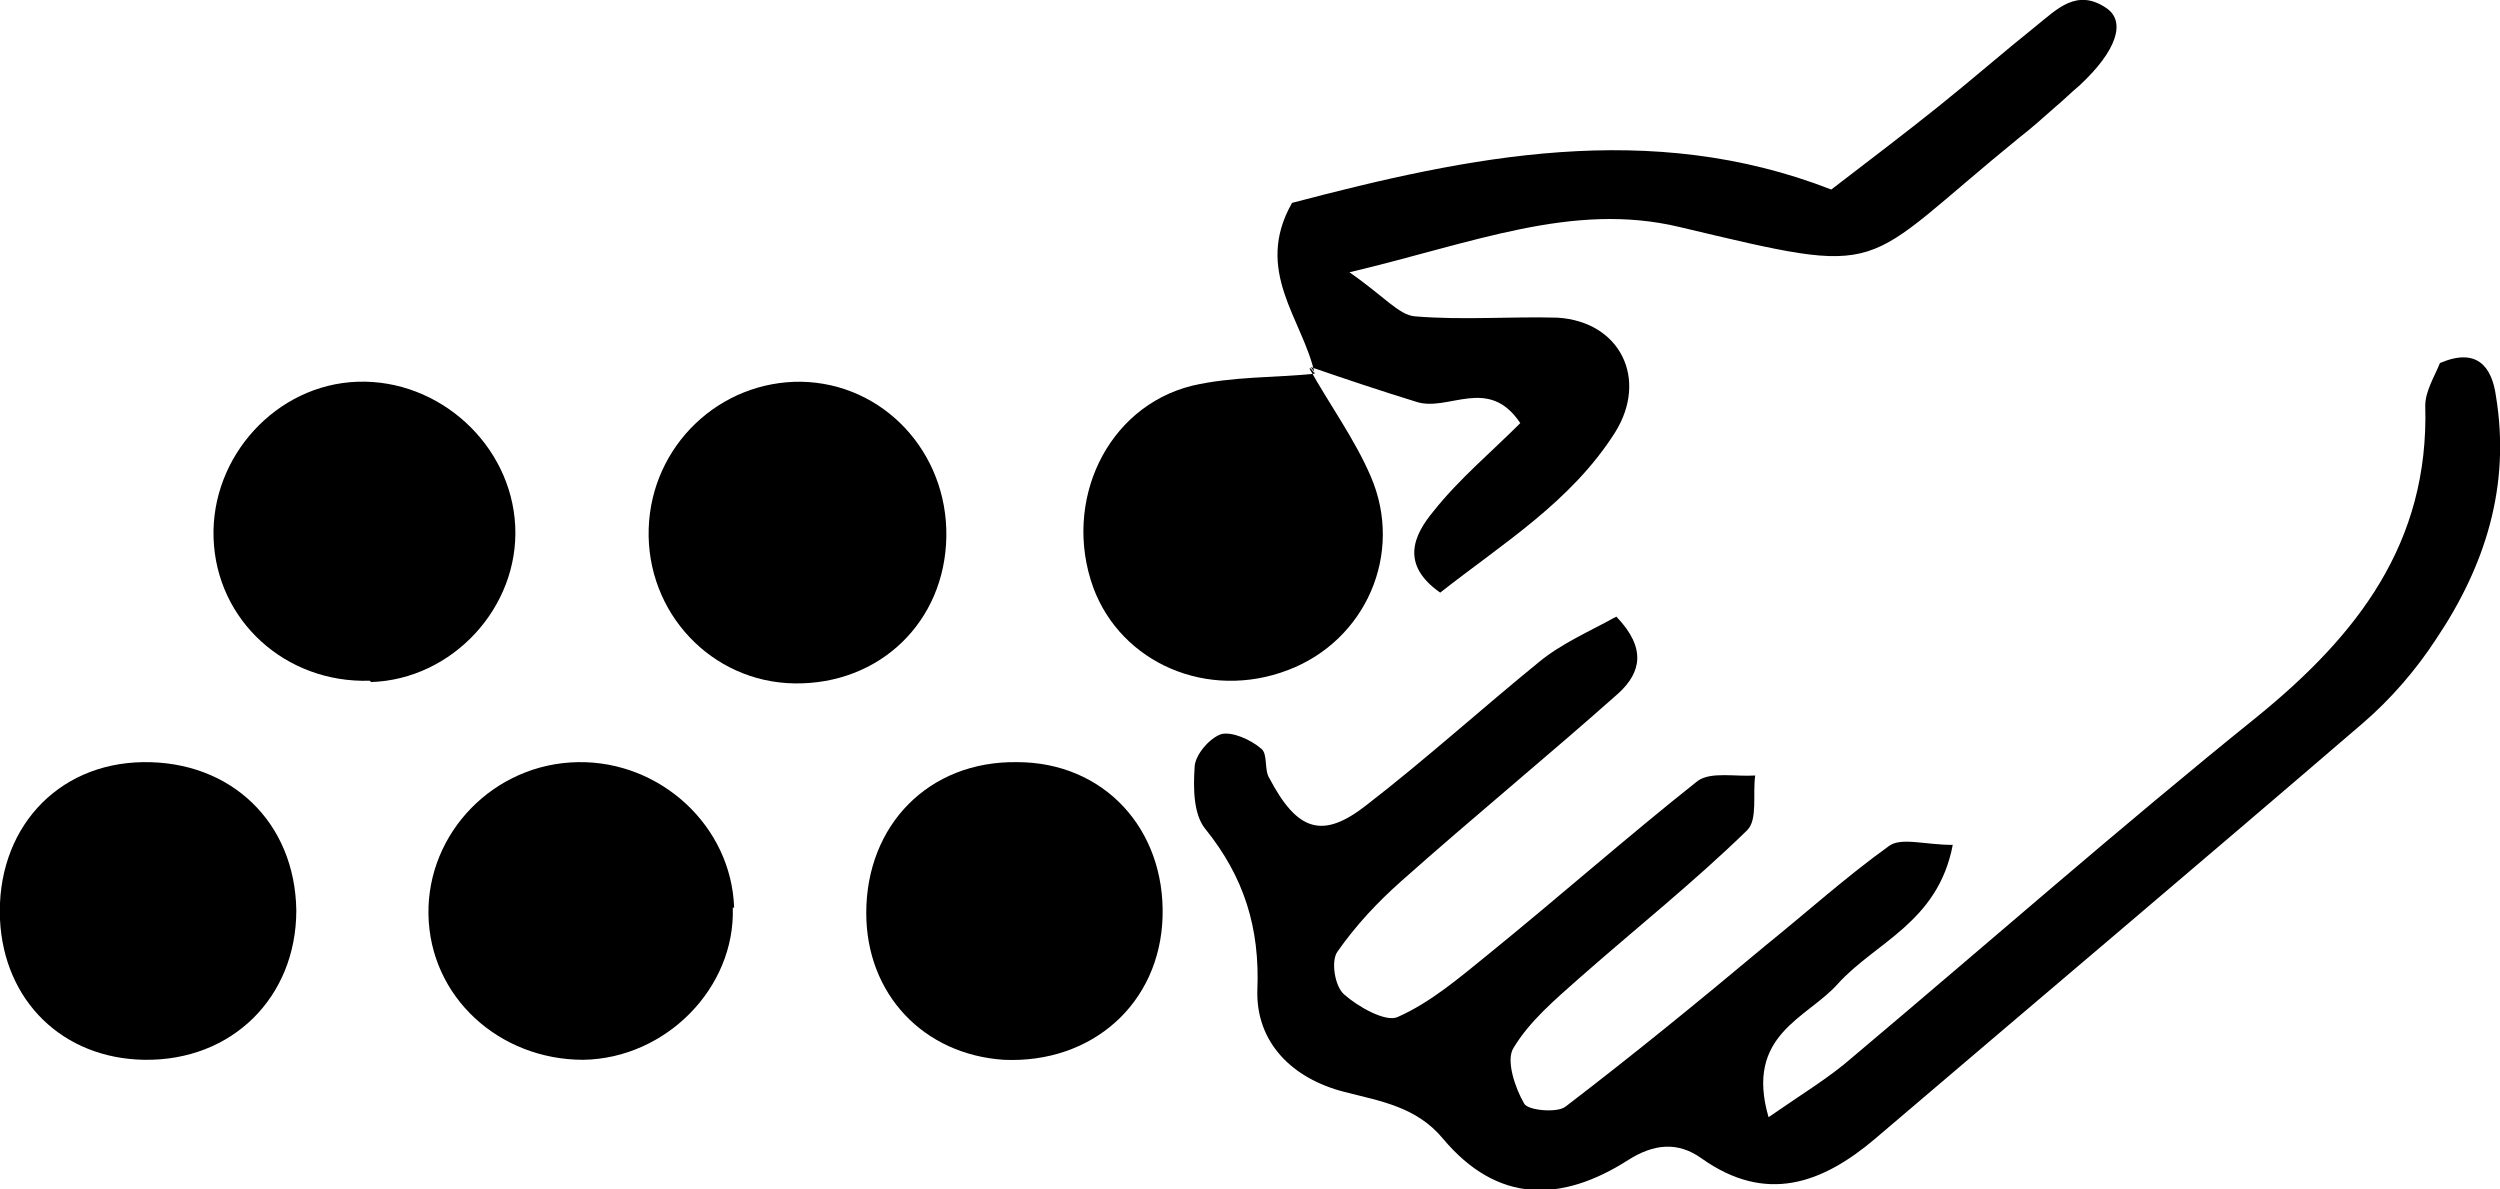 <?xml version="1.0" encoding="UTF-8"?>
<svg id="Layer_2" data-name="Layer 2" xmlns="http://www.w3.org/2000/svg" viewBox="0 0 18.73 8.91">
  <g id="Layer_1-2" data-name="Layer 1">
    <g>
      <path d="m12.11,4.62c.23.24.18.42.02.57-.54.48-1.09.93-1.63,1.41-.18.16-.34.33-.48.53-.05.07-.02.26.05.32.1.09.31.21.4.17.25-.11.47-.3.68-.47.53-.43,1.04-.88,1.57-1.3.1-.07.28-.03.43-.04-.02.14.02.33-.06.41-.4.39-.84.74-1.26,1.11-.18.16-.37.32-.49.52-.06.09.01.3.08.42.03.05.25.07.31.02.51-.39,1-.79,1.49-1.2.31-.25.61-.52.93-.75.09-.07.27-.01.48-.01-.11.58-.58.73-.86,1.04-.23.26-.7.38-.52,1,.26-.18.46-.3.63-.45,1.01-.85,2-1.72,3.03-2.55.75-.61,1.29-1.3,1.26-2.33,0-.11.07-.22.11-.32.28-.12.39.03.42.25.11.67-.08,1.27-.45,1.82-.15.23-.34.45-.55.63-1.21,1.04-2.43,2.07-3.65,3.11-.4.34-.82.49-1.3.15-.18-.13-.36-.11-.55.01-.5.32-.98.33-1.39-.16-.2-.24-.47-.28-.74-.35-.39-.1-.66-.37-.65-.76.02-.47-.1-.85-.39-1.21-.09-.11-.09-.31-.08-.46,0-.09.11-.22.2-.25.08-.02.22.04.3.11.05.04.02.16.06.22.21.4.4.46.73.2.44-.34.86-.72,1.29-1.07.17-.14.38-.23.56-.33Z"/>
      <path d="m9.85,2.8c-.09-.41-.46-.77-.17-1.28,1.33-.35,2.68-.63,4.04-.1.3-.23.55-.42.8-.62.25-.2.49-.41.74-.61.15-.12.3-.28.52-.13.15.1.08.32-.2.58-.06.05-.12.11-.18.16-.09.08-.18.16-.27.23-1.23,1-.95,1.05-2.55.67-.8-.19-1.54.12-2.47.34.26.18.37.32.49.33.36.03.72,0,1.07.01.47.03.68.46.43.86-.33.52-.84.83-1.31,1.2-.3-.21-.2-.43-.05-.61.19-.24.43-.44.65-.66-.24-.36-.54-.08-.78-.16-.26-.08-.53-.17-.79-.26l.03.04Z"/>
      <path d="m5.49,6.8c.02.6-.5,1.13-1.12,1.14-.63,0-1.15-.47-1.16-1.09-.01-.61.49-1.13,1.12-1.14.62-.01,1.15.48,1.17,1.09Z"/>
      <path d="m6,2.86c.62.01,1.1.53,1.09,1.16-.01.64-.5,1.11-1.14,1.1-.62-.01-1.11-.53-1.09-1.16.02-.62.53-1.11,1.15-1.1Z"/>
      <path d="m9.81,2.76c.15.27.34.53.46.81.25.58-.04,1.23-.62,1.45-.6.23-1.25-.05-1.46-.62-.23-.64.1-1.35.74-1.51.3-.07.62-.06.92-.09,0,0-.03-.04-.03-.04Z"/>
      <path d="m2.77,5.1c-.63.02-1.15-.45-1.17-1.07-.02-.61.47-1.15,1.08-1.17.61-.02,1.15.47,1.18,1.08.03.61-.47,1.15-1.08,1.17Z"/>
      <path d="m8.71,6.87c-.02.65-.53,1.1-1.19,1.07-.6-.04-1.03-.49-1.03-1.1,0-.66.47-1.14,1.13-1.13.65,0,1.11.5,1.09,1.16Z"/>
      <path d="m2.22,6.82c0,.65-.48,1.13-1.14,1.12C.47,7.93.03,7.5,0,6.89c-.03-.67.42-1.17,1.07-1.18.66-.01,1.14.45,1.15,1.11Z"/>
    </g>
  </g>
</svg>